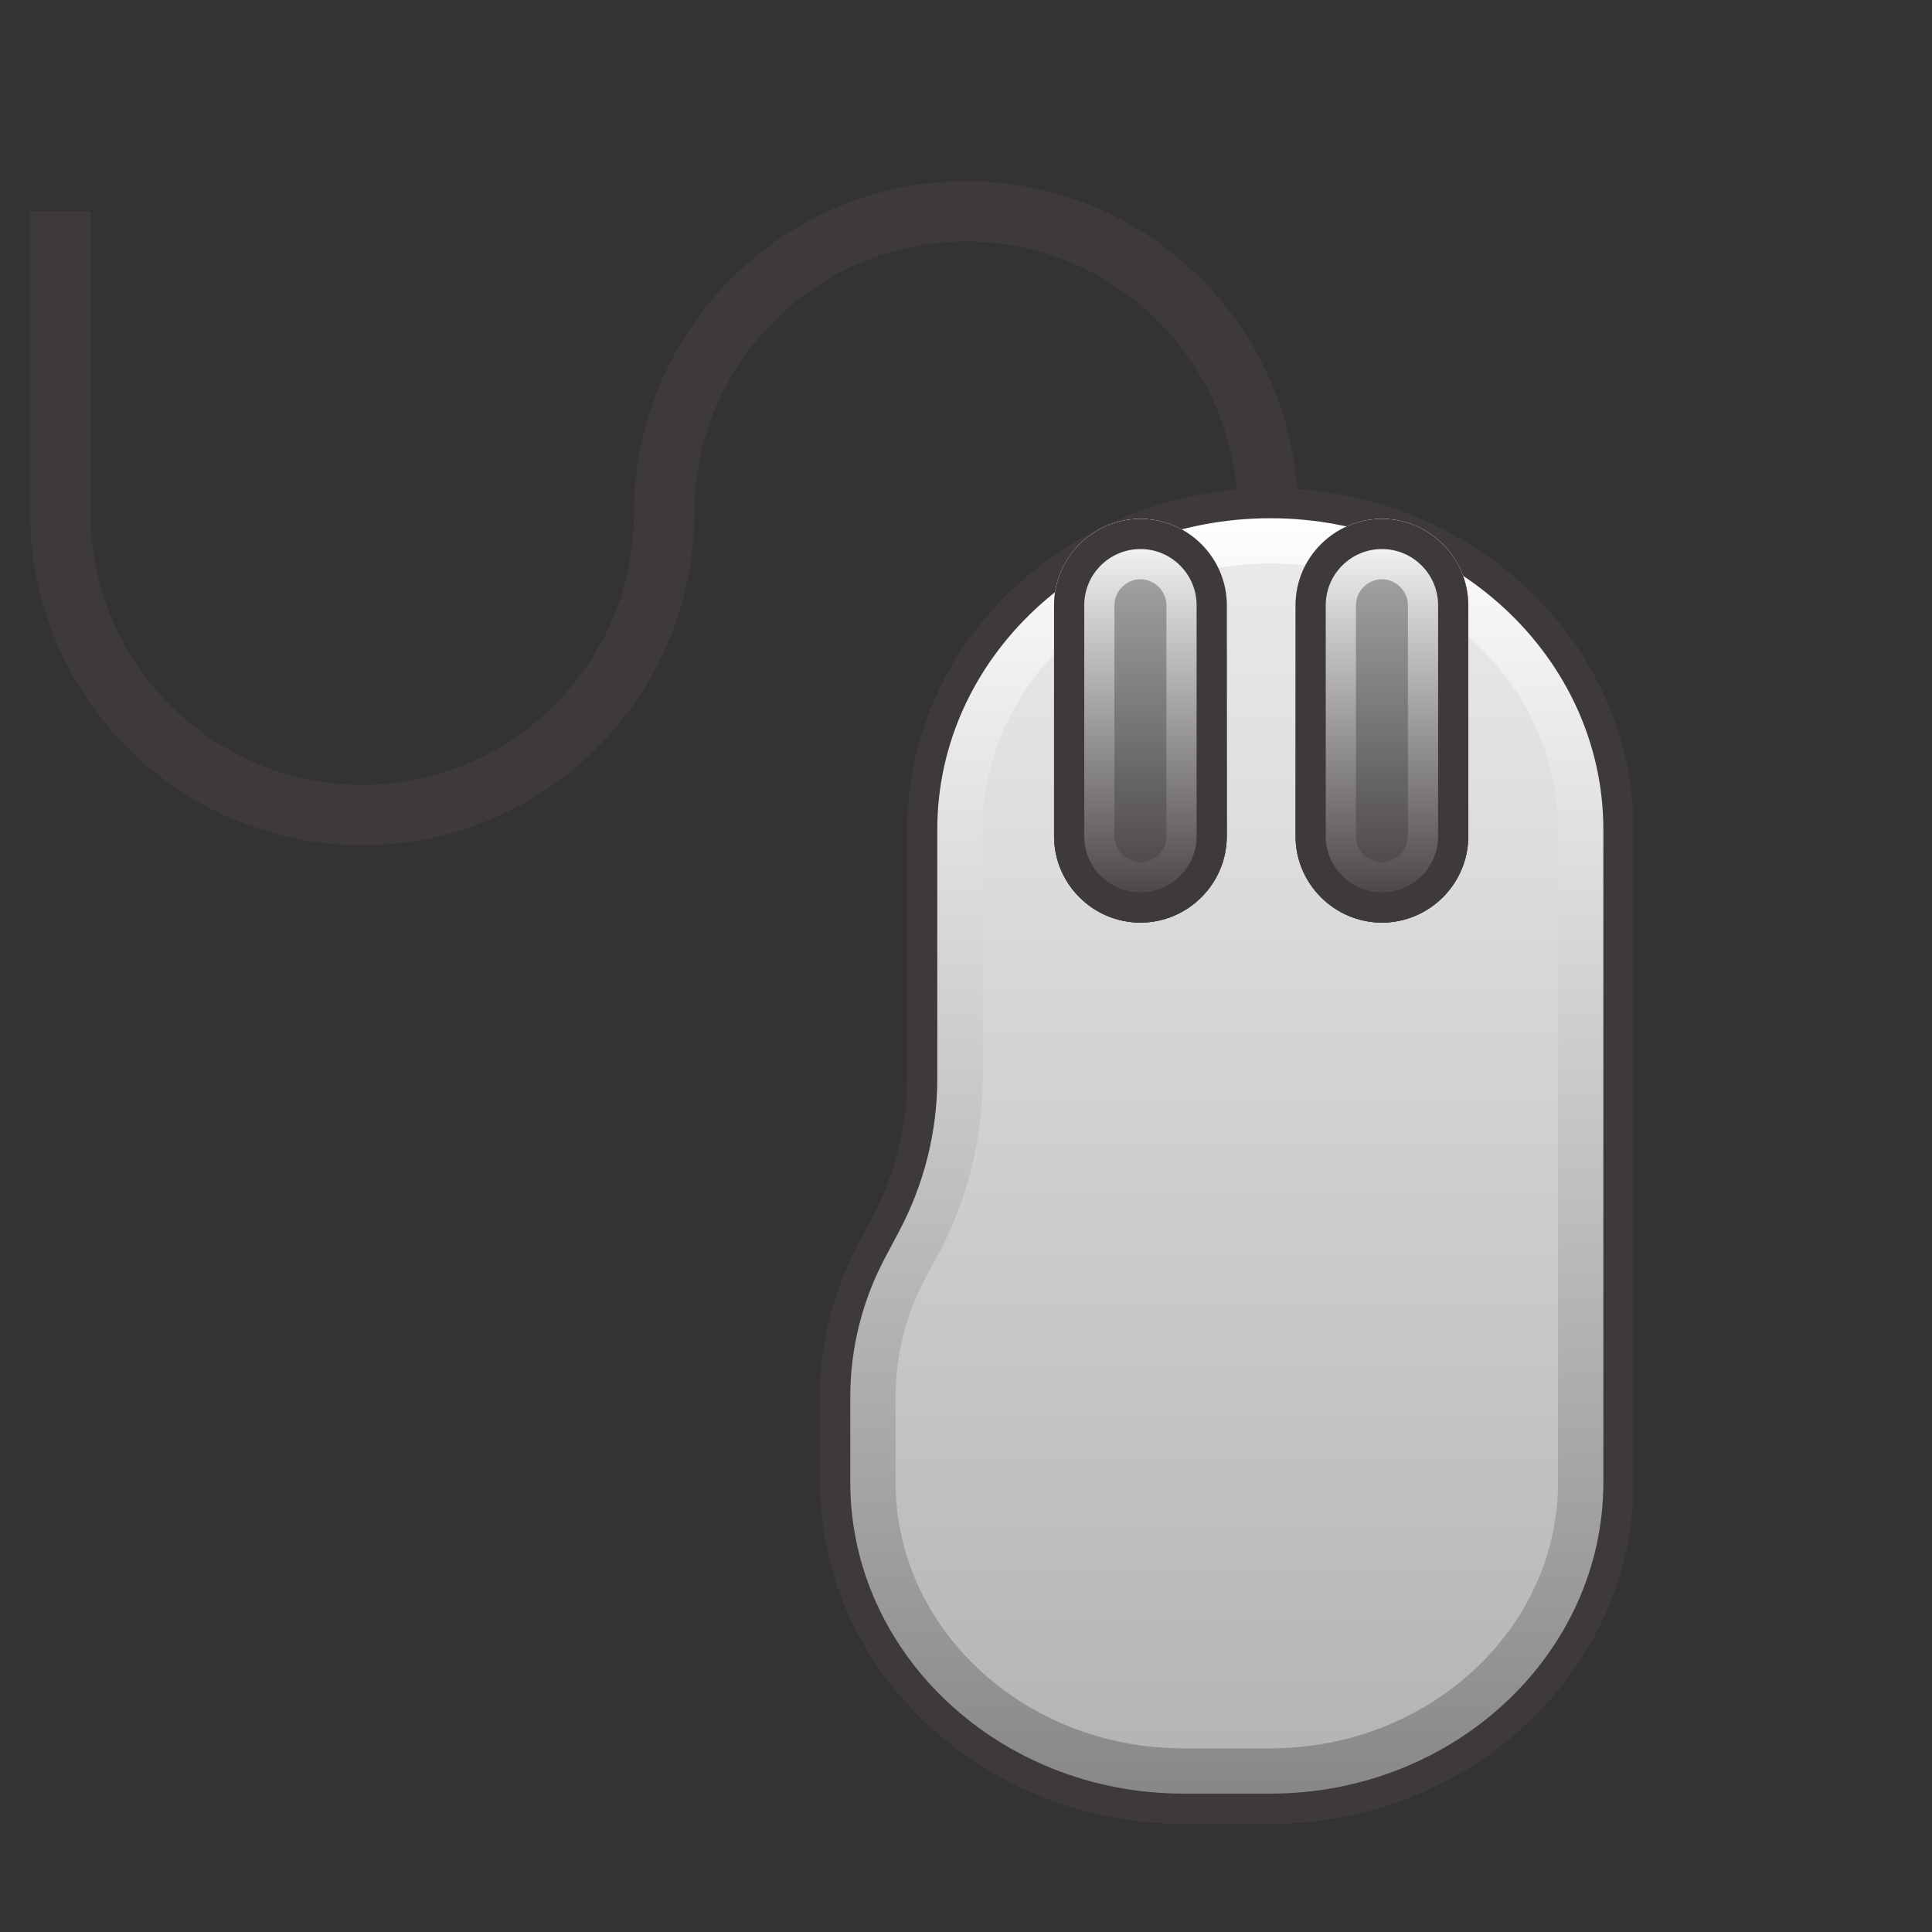 <?xml version="1.0" encoding="UTF-8"?>
<!-- Generated by phantom_svg. -->
<svg width="64px" height="64px" viewBox="0 0 64 64" preserveAspectRatio="none" xmlns="http://www.w3.org/2000/svg" xmlns:xlink="http://www.w3.org/1999/xlink" xmlns:dc="http://purl.org/dc/elements/1.1/" xmlns:cc="http://creativecommons.org/ns#" xmlns:rdf="http://www.w3.org/1999/02/22-rdf-syntax-ns#" xmlns:svg="http://www.w3.org/2000/svg" xmlns:sodipodi="http://sodipodi.sourceforge.net/DTD/sodipodi-0.dtd" xmlns:inkscape="http://www.inkscape.org/namespaces/inkscape" version="1.1">
  <rect x="0" y="0" width="64" height="64" fill="#333333" stroke="none"/>
  <defs id="frame0_defs73"/>
  <sodipodi:namedview pagecolor="#ffffff" bordercolor="#666666" borderopacity="1" objecttolerance="10" gridtolerance="10" guidetolerance="10" inkscape:pageopacity="0" inkscape:pageshadow="2" inkscape:window-width="640" inkscape:window-height="480" id="frame0_namedview71"/>
  <path style="fill:#3E3A39;" d="M12,28C5.935,28,1,23.065,1,17V7h2v10c0,4.962,4.038,9,9,9s9-4.038,9-9  c0-6.065,4.935-11,11-11s11,4.935,11,11h-2c0-4.962-4.037-9-9-9c-4.962,0-9,4.038-9,9  C23,23.065,18.065,28,12,28z" id="frame0_path3"/>
  <g id="frame0_g5">
    <linearGradient id='frame0_SVGID_1_' gradientUnits='userSpaceOnUse' x1='40.639' y1='16.667' x2='40.639' y2='59.917'>
      <stop offset='0' style='stop-color:#ECECED' id='frame0_stop8'/>
      <stop offset='1' style='stop-color:#B2B2B3' id='frame0_stop10'/>
    </linearGradient>
    <path style='fill:url(#frame0_SVGID_1_);' d='M42.081,16.667h0c6.369,0,11.531,4.841,11.531,10.812   v21.625c0,5.972-5.163,10.812-11.531,10.812h-2.883   c-6.369,0-11.531-4.841-11.531-10.812v-2.854c0-1.679,0.417-3.334,1.217-4.835   l0.448-0.84c0.801-1.501,1.217-3.157,1.217-4.835v-8.26   C30.549,21.508,35.712,16.667,42.081,16.667z' id='frame0_path12'/>
    <linearGradient id='frame0_SVGID_2_' gradientUnits='userSpaceOnUse' x1='40.639' y1='16.667' x2='40.639' y2='59.917'>
      <stop offset='0' style='stop-color:#FFFFFF' id='frame0_stop15'/>
      <stop offset='1' style='stop-color:#868686' id='frame0_stop17'/>
    </linearGradient>
    <path style='fill:url(#frame0_SVGID_2_);' d='M42.081,18.667c5.256,0,9.531,3.953,9.531,8.812v21.625   c0,4.859-4.276,8.812-9.531,8.812h-2.883c-5.256,0-9.531-3.953-9.531-8.812v-2.854   c0-1.343,0.34-2.689,0.982-3.894l0.448-0.84   c0.95-1.782,1.453-3.78,1.453-5.777v-8.26   C32.549,22.62,36.825,18.667,42.081,18.667 M42.081,16.667h-0   c-6.369,0-11.531,4.841-11.531,10.812v8.26c0,1.679-0.417,3.334-1.217,4.835   l-0.448,0.84c-0.801,1.501-1.217,3.157-1.217,4.835v2.854   c0,5.972,5.163,10.812,11.531,10.812h2.883c6.369,0,11.531-4.841,11.531-10.812   V27.479C53.612,21.508,48.449,16.667,42.081,16.667L42.081,16.667z' id='frame0_path19'/>
    <path style='fill:#3E3A39;' d='M42.081,60.417h-2.883c-6.634,0-12.032-5.075-12.032-11.312V46.25   c0-1.752,0.441-3.505,1.277-5.07l0.447-0.841   c0.758-1.421,1.159-3.011,1.159-4.6v-8.26c0-6.238,5.397-11.312,12.032-11.312   c6.634,0,12.031,5.075,12.031,11.312v21.625C54.112,55.342,48.715,60.417,42.081,60.417z    M42.081,17.167c-6.083,0-11.032,4.626-11.032,10.312v8.26   c0,1.752-0.441,3.506-1.276,5.07l-0.447,0.841   c-0.758,1.421-1.159,3.012-1.159,4.6v2.854c0,5.687,4.949,10.312,11.032,10.312   h2.883c6.083,0,11.031-4.626,11.031-10.312V27.479   C53.112,21.792,48.164,17.167,42.081,17.167z' id='frame0_path21'/>
  </g>
  <g id="frame0_g23">
    <linearGradient id='frame0_SVGID_3_' gradientUnits='userSpaceOnUse' x1='37.778' y1='17.188' x2='37.778' y2='30.562'>
      <stop offset='0' style='stop-color:#B2B2B3' id='frame0_stop26'/>
      <stop offset='1' style='stop-color:#3E3A39' id='frame0_stop28'/>
    </linearGradient>
    <path style='fill:url(#frame0_SVGID_3_);' d='M37.778,30.562h-0c-1.574,0-2.861-1.288-2.861-2.861   v-7.652c0-1.574,1.288-2.861,2.861-2.861h0c1.574,0,2.861,1.288,2.861,2.861   v7.652C40.639,29.275,39.352,30.562,37.778,30.562z' id='frame0_path30'/>
    <linearGradient id='frame0_SVGID_4_' gradientUnits='userSpaceOnUse' x1='37.778' y1='17.188' x2='37.778' y2='30.562'>
      <stop offset='0' style='stop-color:#FFFFFF' id='frame0_stop33'/>
      <stop offset='1' style='stop-color:#3E3A39' id='frame0_stop35'/>
    </linearGradient>
    <path style='fill:url(#frame0_SVGID_4_);' d='M37.778,19.188c0.467,0,0.861,0.394,0.861,0.861v7.652   c0,0.467-0.394,0.861-0.861,0.861s-0.861-0.394-0.861-0.861v-7.652   C36.917,19.582,37.311,19.188,37.778,19.188 M37.778,17.188   c-1.574,0-2.861,1.288-2.861,2.861v7.652c0,1.574,1.288,2.861,2.861,2.861   s2.861-1.288,2.861-2.861v-7.652C40.639,18.475,39.352,17.188,37.778,17.188   L37.778,17.188z' id='frame0_path37'/>
    <path style='fill:#3E3A39;' d='M37.778,18.188c1.026,0,1.861,0.835,1.861,1.861v7.652   c0,1.026-0.835,1.861-1.861,1.861s-1.861-0.835-1.861-1.861v-7.652   C35.917,19.022,36.752,18.188,37.778,18.188 M37.778,17.188   c-1.574,0-2.861,1.288-2.861,2.861v7.652c0,1.574,1.288,2.861,2.861,2.861   s2.861-1.288,2.861-2.861v-7.652C40.639,18.475,39.352,17.188,37.778,17.188   L37.778,17.188z' id='frame0_path39'/>
  </g>
  <g id="frame0_g41">
    <linearGradient id='frame0_SVGID_5_' gradientUnits='userSpaceOnUse' x1='45.778' y1='17.188' x2='45.778' y2='30.562'>
      <stop offset='0' style='stop-color:#B2B2B3' id='frame0_stop44'/>
      <stop offset='1' style='stop-color:#3E3A39' id='frame0_stop46'/>
    </linearGradient>
    <path style='fill:url(#frame0_SVGID_5_);' d='M45.778,30.562h-0c-1.574,0-2.861-1.288-2.861-2.861   v-7.652c0-1.574,1.288-2.861,2.861-2.861h0c1.574,0,2.861,1.288,2.861,2.861   v7.652C48.639,29.275,47.352,30.562,45.778,30.562z' id='frame0_path48'/>
    <linearGradient id='frame0_SVGID_6_' gradientUnits='userSpaceOnUse' x1='45.778' y1='17.188' x2='45.778' y2='30.562'>
      <stop offset='0' style='stop-color:#FFFFFF' id='frame0_stop51'/>
      <stop offset='1' style='stop-color:#3E3A39' id='frame0_stop53'/>
    </linearGradient>
    <path style='fill:url(#frame0_SVGID_6_);' d='M45.778,19.188c0.467,0,0.861,0.394,0.861,0.861v7.652   c0,0.467-0.394,0.861-0.861,0.861s-0.861-0.394-0.861-0.861v-7.652   C44.917,19.582,45.311,19.188,45.778,19.188 M45.778,17.188   c-1.574,0-2.861,1.288-2.861,2.861v7.652c0,1.574,1.288,2.861,2.861,2.861   s2.861-1.288,2.861-2.861v-7.652C48.639,18.475,47.352,17.188,45.778,17.188   L45.778,17.188z' id='frame0_path55'/>
    <path style='fill:#3E3A39;' d='M45.778,18.188c1.026,0,1.861,0.835,1.861,1.861v7.652   c0,1.026-0.835,1.861-1.861,1.861s-1.861-0.835-1.861-1.861v-7.652   C43.917,19.022,44.752,18.188,45.778,18.188 M45.778,17.188   c-1.574,0-2.861,1.288-2.861,2.861v7.652c0,1.574,1.288,2.861,2.861,2.861   s2.861-1.288,2.861-2.861v-7.652C48.639,18.475,47.352,17.188,45.778,17.188   L45.778,17.188z' id='frame0_path57'/>
  </g>
  <g id="frame0_g59"/>
  <g id="frame0_g61"/>
  <g id="frame0_g63"/>
  <g id="frame0_g65"/>
  <g id="frame0_g67"/>
  <g id="frame0_g69"/>
</svg>